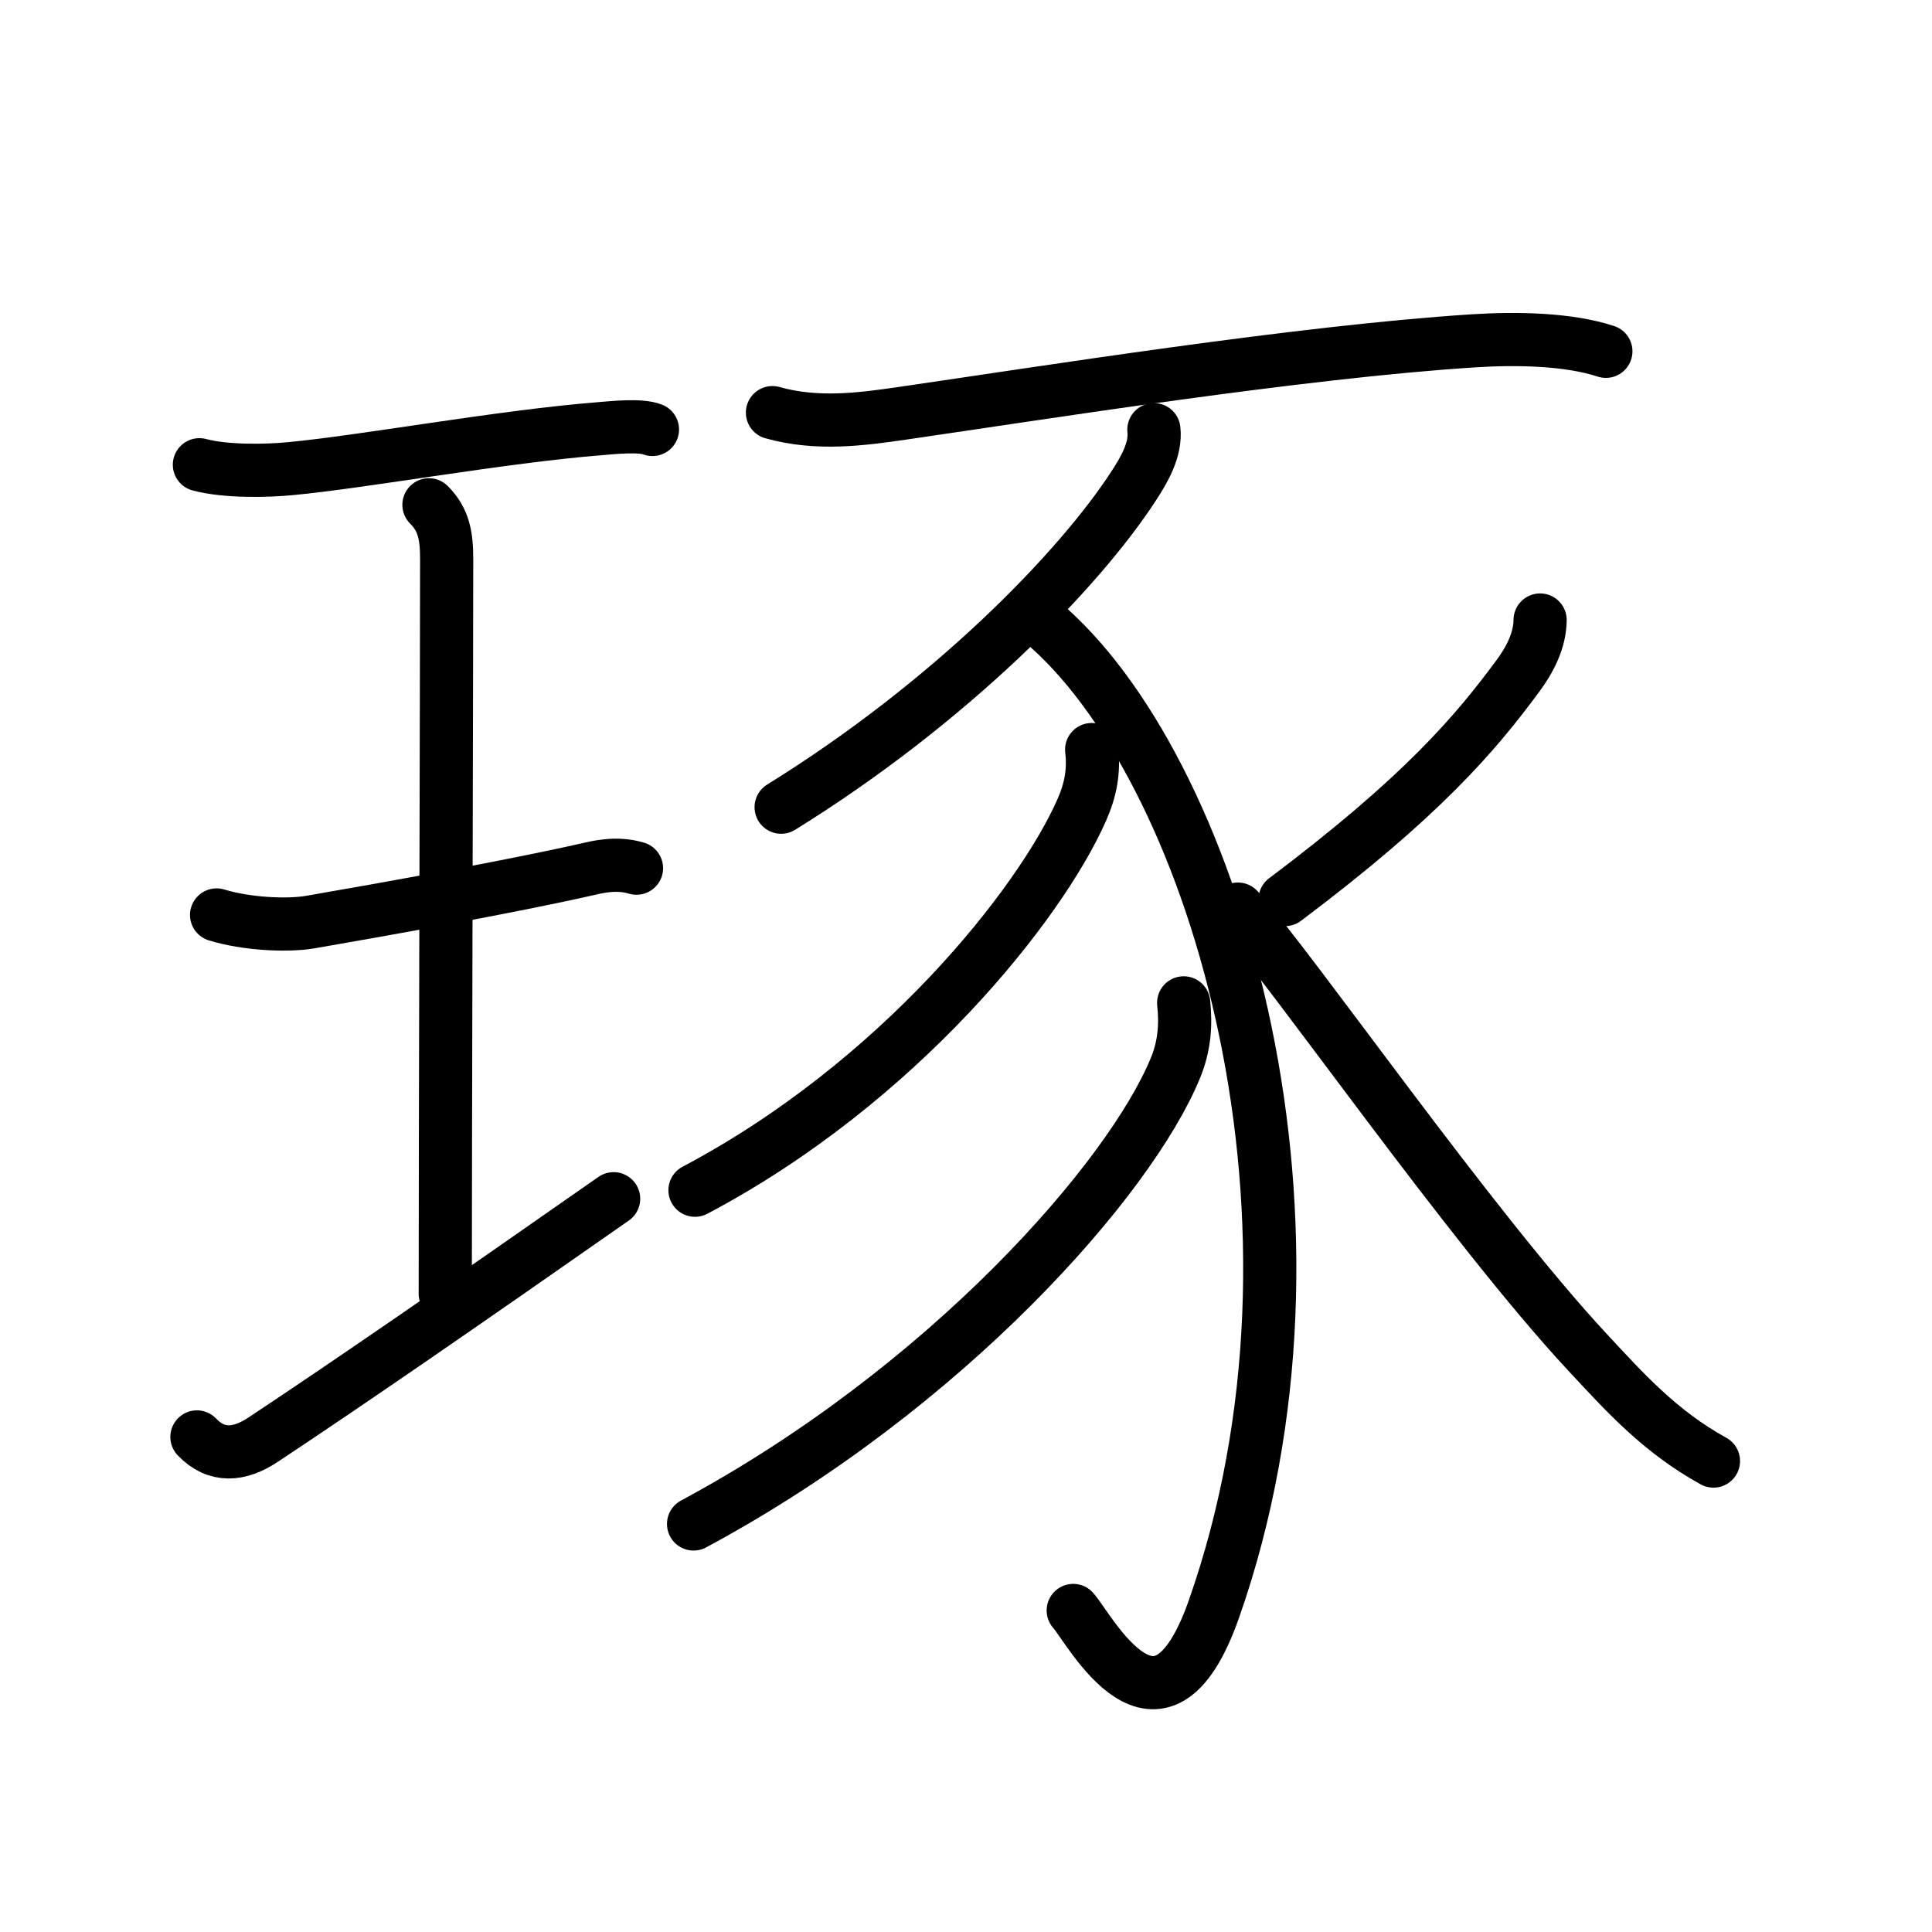 <svg xmlns="http://www.w3.org/2000/svg" width="109" height="109" viewBox="0 0 109 109"><g xmlns:kvg="http://kanjivg.tagaini.net" id="kvg:StrokePaths_07422" style="fill:none;stroke:#000000;stroke-width:3;stroke-linecap:round;stroke-linejoin:round;"><g id="kvg:07422" kvg:element="&#29730;"><g id="kvg:07422-g1" kvg:element="&#29579;" kvg:original="&#29577;" kvg:partial="true" kvg:position="left" kvg:radical="general"><path id="kvg:07422-s1" kvg:type="&#12752;" d="M11.25,26.22c1.5,0.4,3.81,0.35,5.14,0.22c4.15-0.39,11.88-1.81,17.41-2.25c0.82-0.07,2.33-0.23,3.01,0.04"/><path id="kvg:07422-s2" kvg:type="&#12753;a" d="M24.2,28.48c0.85,0.85,1,1.77,1,3.08c0,5.27-0.08,33.96-0.08,41.43"/><path id="kvg:07422-s3" kvg:type="&#12752;" d="M12.22,51.62c1.66,0.51,3.98,0.63,5.3,0.4c4.06-0.7,11.26-1.99,15.55-2.96c0.57-0.13,1.68-0.43,2.84-0.08"/><path id="kvg:07422-s4" kvg:type="&#12752;" d="M11.11,81.07c1.1,1.15,2.39,1.05,3.74,0.15c4.9-3.25,11.02-7.47,19.77-13.59"/></g><g id="kvg:07422-g2" kvg:element="&#35925;" kvg:position="right"><path id="kvg:07422-s5" kvg:type="&#12752;" d="M43.58,23.28c2.54,0.72,5.09,0.36,7.31,0.04c7.93-1.15,22.41-3.46,32.22-4.09c2.49-0.16,5.39-0.1,7.49,0.59"/><path id="kvg:07422-s6" kvg:type="&#12754;" d="M65.1,24.24c0.13,1.12-0.56,2.29-1.15,3.19c-3.07,4.72-10.29,12.17-19.88,18.11"/><path id="kvg:07422-s7" kvg:type="&#12757;v" d="M59.18,35.43c9.54,8.54,16.92,33.7,9.3,55.37c-3.08,8.74-7.02,1.06-7.93,0.06"/><path id="kvg:07422-s8" kvg:type="&#12754;" d="M61.59,42.29c0.14,1.23-0.06,2.28-0.56,3.41c-2.33,5.29-10.31,15.37-21.82,21.45"/><path id="kvg:07422-s9" kvg:type="&#12754;" d="M66.78,56.58c0.14,1.27,0.03,2.46-0.45,3.64c-2.54,6.24-12.92,18.09-27.2,25.76"/><path id="kvg:07422-s10" kvg:type="&#12754;" d="M86.89,34.98c-0.01,1.15-0.57,2.23-1.25,3.15c-2.39,3.24-5.42,6.82-13.14,12.62"/><path id="kvg:07422-s11" kvg:type="&#12751;" d="M69.84,51.29c3.03,3.36,13.11,17.89,19.73,25.01c2.05,2.2,4.05,4.45,7.1,6.13"/></g></g></g></svg>